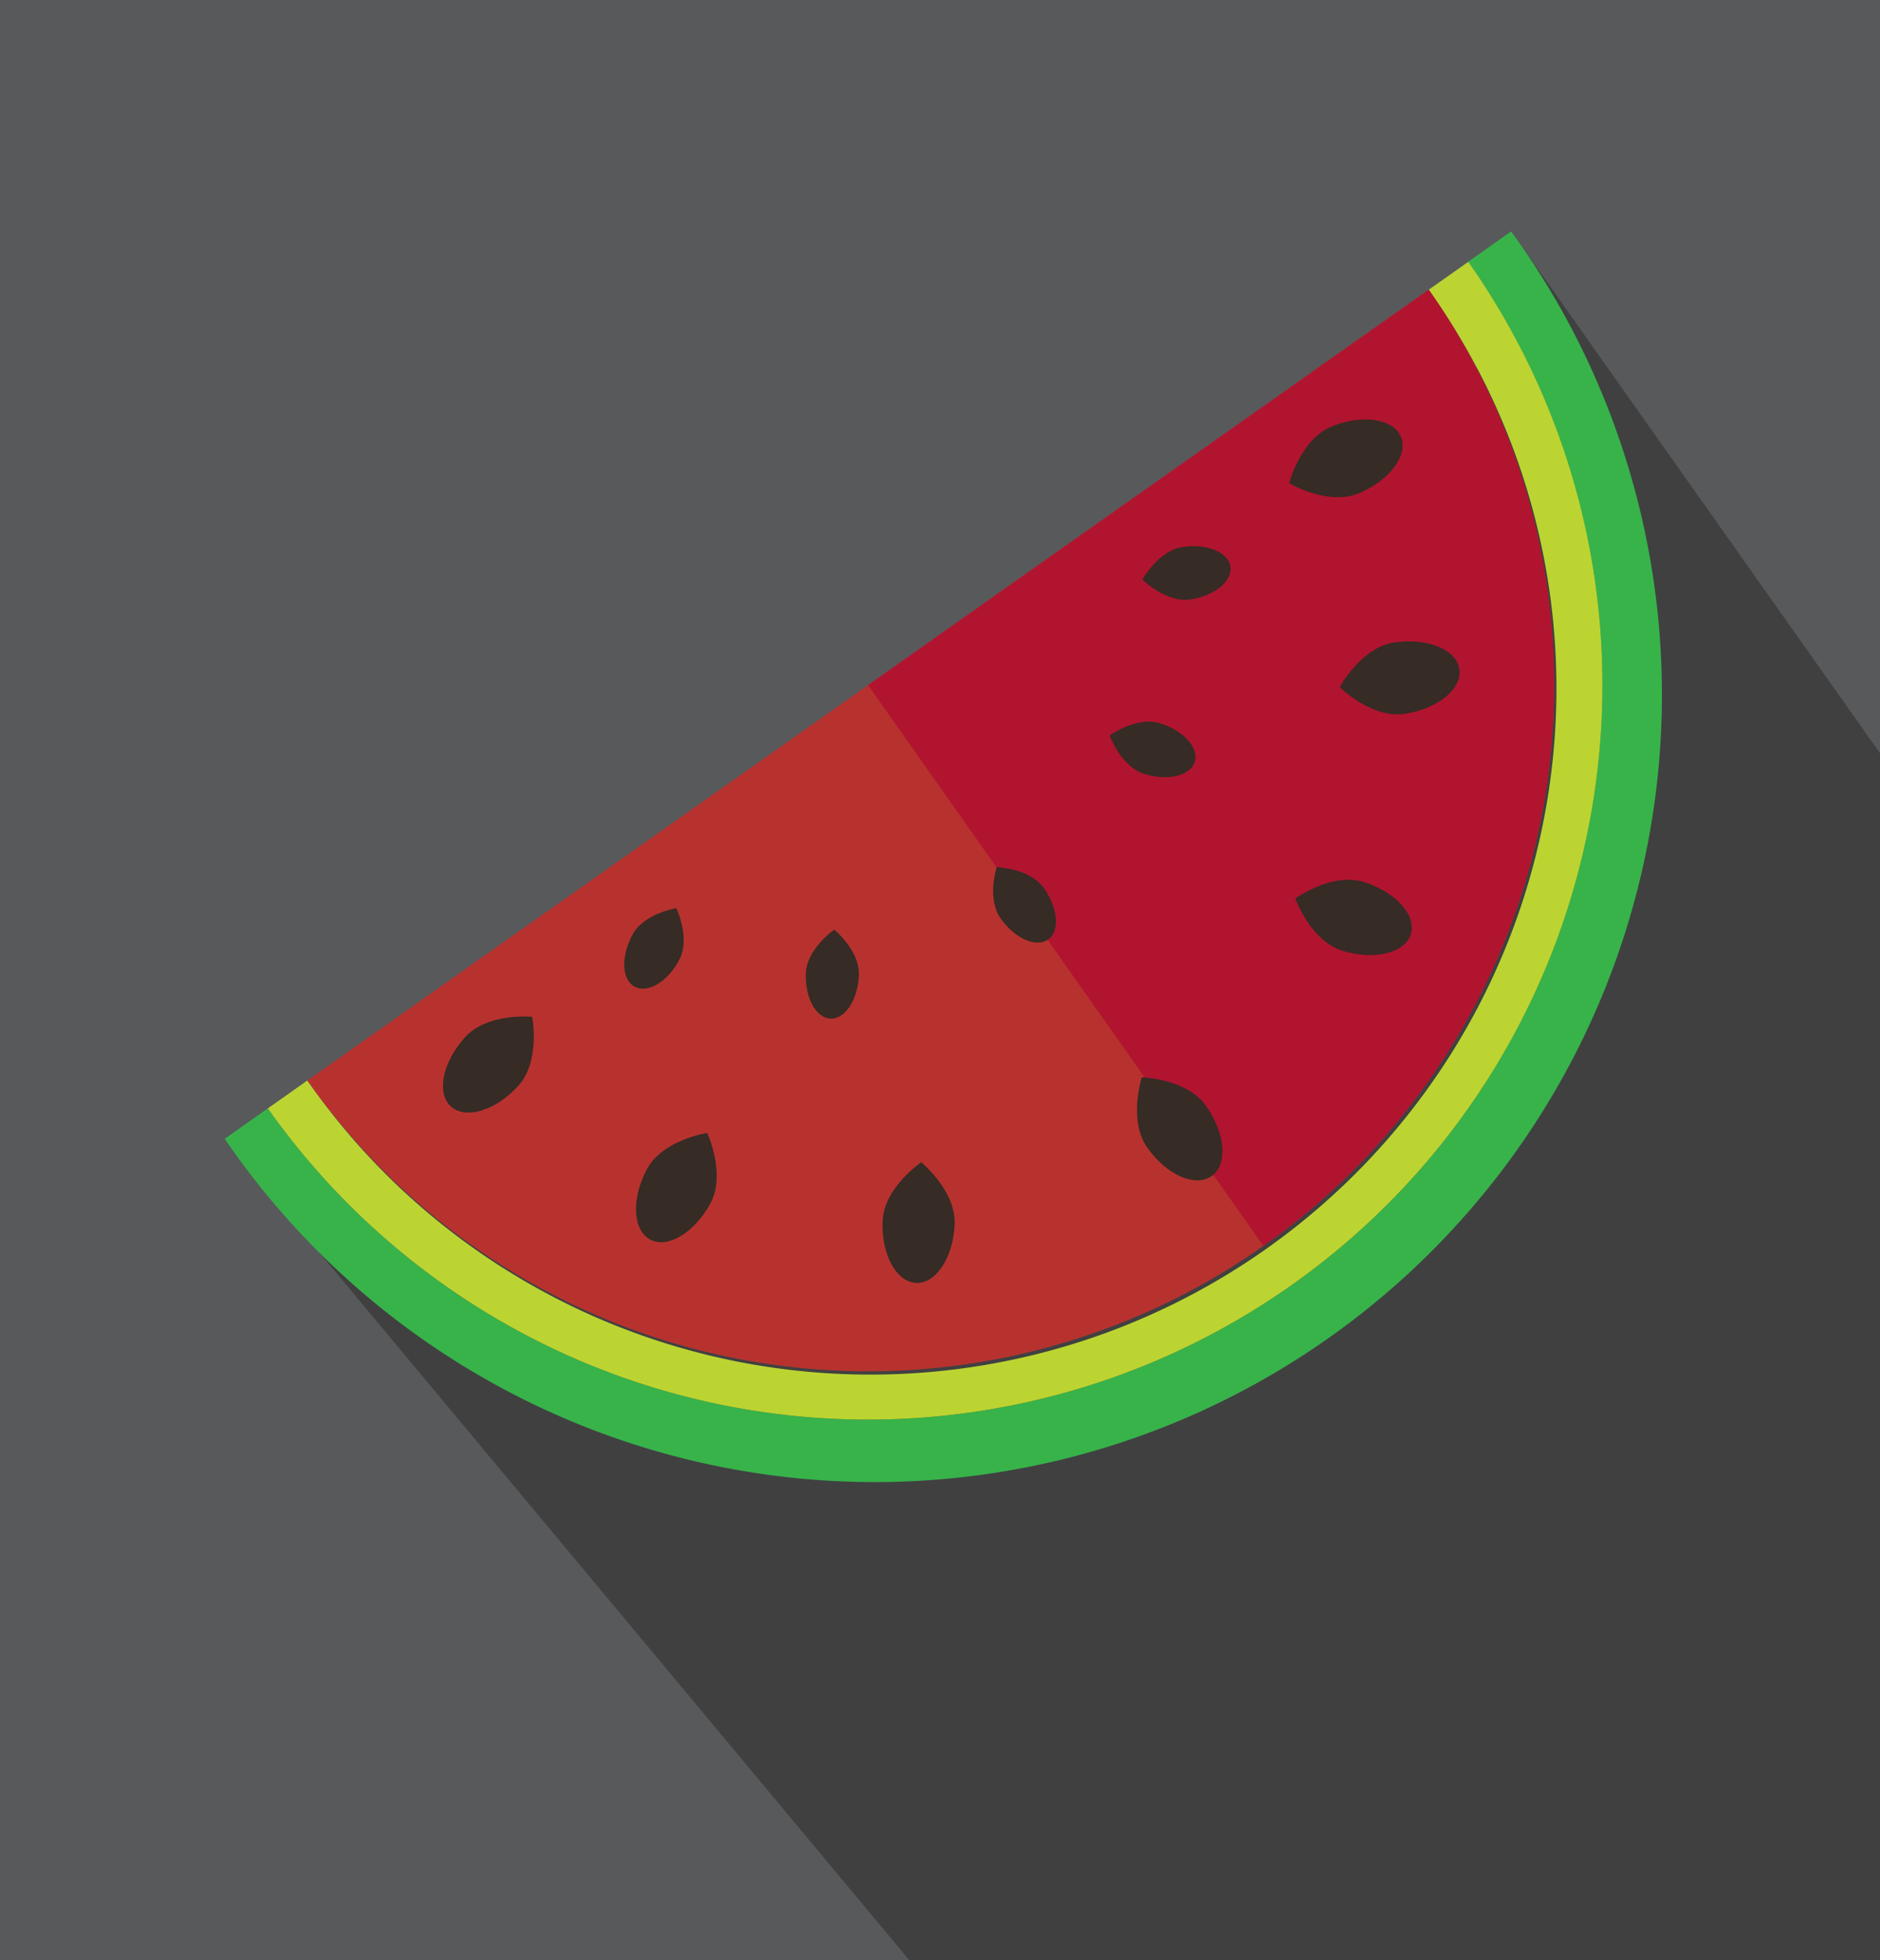 <svg xmlns="http://www.w3.org/2000/svg" viewBox="0 0 256.28 267.15">
  <title>Asset 1</title>
  <g id="Layer_2" data-name="Layer 2">
    <g id="content">
      <g>
        <rect width="256.28" height="267.15" fill="#58595b"/>
        <polygon points="256.28 102.66 206.01 31.54 184.51 116.12 30.63 155.24 123.94 267.15 256.28 267.15 256.28 102.66" fill="#404041"/>
        <g>
          <path d="M176,175.21A100.11,100.11,0,0,1,36.51,151.07l-5.88,4.15A107.31,107.31,0,1,0,206,31.54l-5.88,4.15A100.12,100.12,0,0,1,176,175.21Z" fill="#37b34a"/>
          <path d="M176,175.21A100.12,100.12,0,0,0,200.15,35.69l-5.39,3.8A93.52,93.52,0,1,1,41.9,147.27l-5.39,3.8A100.11,100.11,0,0,0,176,175.21Z" fill="#bcd431"/>
          <path d="M172.22,169.82A93.53,93.53,0,0,0,194.76,39.49L41.9,147.27A93.51,93.51,0,0,0,172.22,169.82Z" fill="#b7322e"/>
          <path d="M172.22,169.82A93.53,93.53,0,0,0,194.76,39.49L118.33,93.38Z" fill="#b1142f"/>
          <path d="M164.42,150.75c2.62,3.72,3,8,.73,9.56s-6.14-.18-8.76-3.9-.74-9.57-.74-9.57S161.79,147,164.42,150.75Z" fill="#362b25"/>
          <path d="M130.14,166.86c-.2,4.55-2.56,8.14-5.27,8s-4.74-3.9-4.55-8.45,5.26-8,5.26-8S130.33,162.31,130.14,166.86Z" fill="#362b25"/>
          <path d="M96.85,164c-2.15,4-5.83,6.23-8.22,4.95s-2.59-5.57-.44-9.59,8.22-4.94,8.22-4.94S99,160,96.85,164Z" fill="#362b25"/>
          <path d="M70.65,148c-3.06,3.37-7.17,4.63-9.18,2.81s-1.16-6,1.9-9.41,9.18-2.81,9.18-2.81S73.71,144.65,70.65,148Z" fill="#362b25"/>
          <path d="M183,129.59c4.35,1.34,8.52.33,9.32-2.26s-2.08-5.78-6.43-7.12-9.32,2.26-9.32,2.26S178.65,128.25,183,129.59Z" fill="#362b25"/>
          <path d="M191.51,97.29c4.5-.68,7.83-3.4,7.43-6.09s-4.38-4.3-8.89-3.63-7.42,6.08-7.42,6.08S187,98,191.51,97.29Z" fill="#362b25"/>
          <path d="M185.24,67.23c4.2-1.74,6.77-5.19,5.73-7.69s-5.3-3.12-9.5-1.38-5.73,7.7-5.73,7.7S181,69,185.24,67.23Z" fill="#362b25"/>
          <path d="M142.32,121.07c1.93,2.74,2.18,5.89.54,7s-4.52-.14-6.45-2.88-.54-7-.54-7S140.39,118.33,142.32,121.07Z" fill="#362b25"/>
          <path d="M117.08,132.93c-.14,3.35-1.88,6-3.87,5.91s-3.5-2.87-3.35-6.22,3.87-5.91,3.87-5.91S117.23,129.58,117.08,132.93Z" fill="#362b25"/>
          <path d="M92.58,130.85c-1.59,3-4.29,4.58-6.06,3.64s-1.9-4.1-.32-7.06,6-3.64,6-3.64S94.16,127.89,92.58,130.85Z" fill="#362b25"/>
          <path d="M156,105.49c3.2,1,6.28.25,6.87-1.66s-1.53-4.26-4.74-5.25-6.86,1.67-6.86,1.67S152.8,104.5,156,105.49Z" fill="#362b25"/>
          <path d="M162.27,81.71c3.31-.5,5.76-2.5,5.46-4.48s-3.22-3.17-6.53-2.67S155.73,79,155.73,79,159,82.21,162.27,81.71Z" fill="#362b25"/>
        </g>
      </g>
    </g>
  </g>
</svg>
